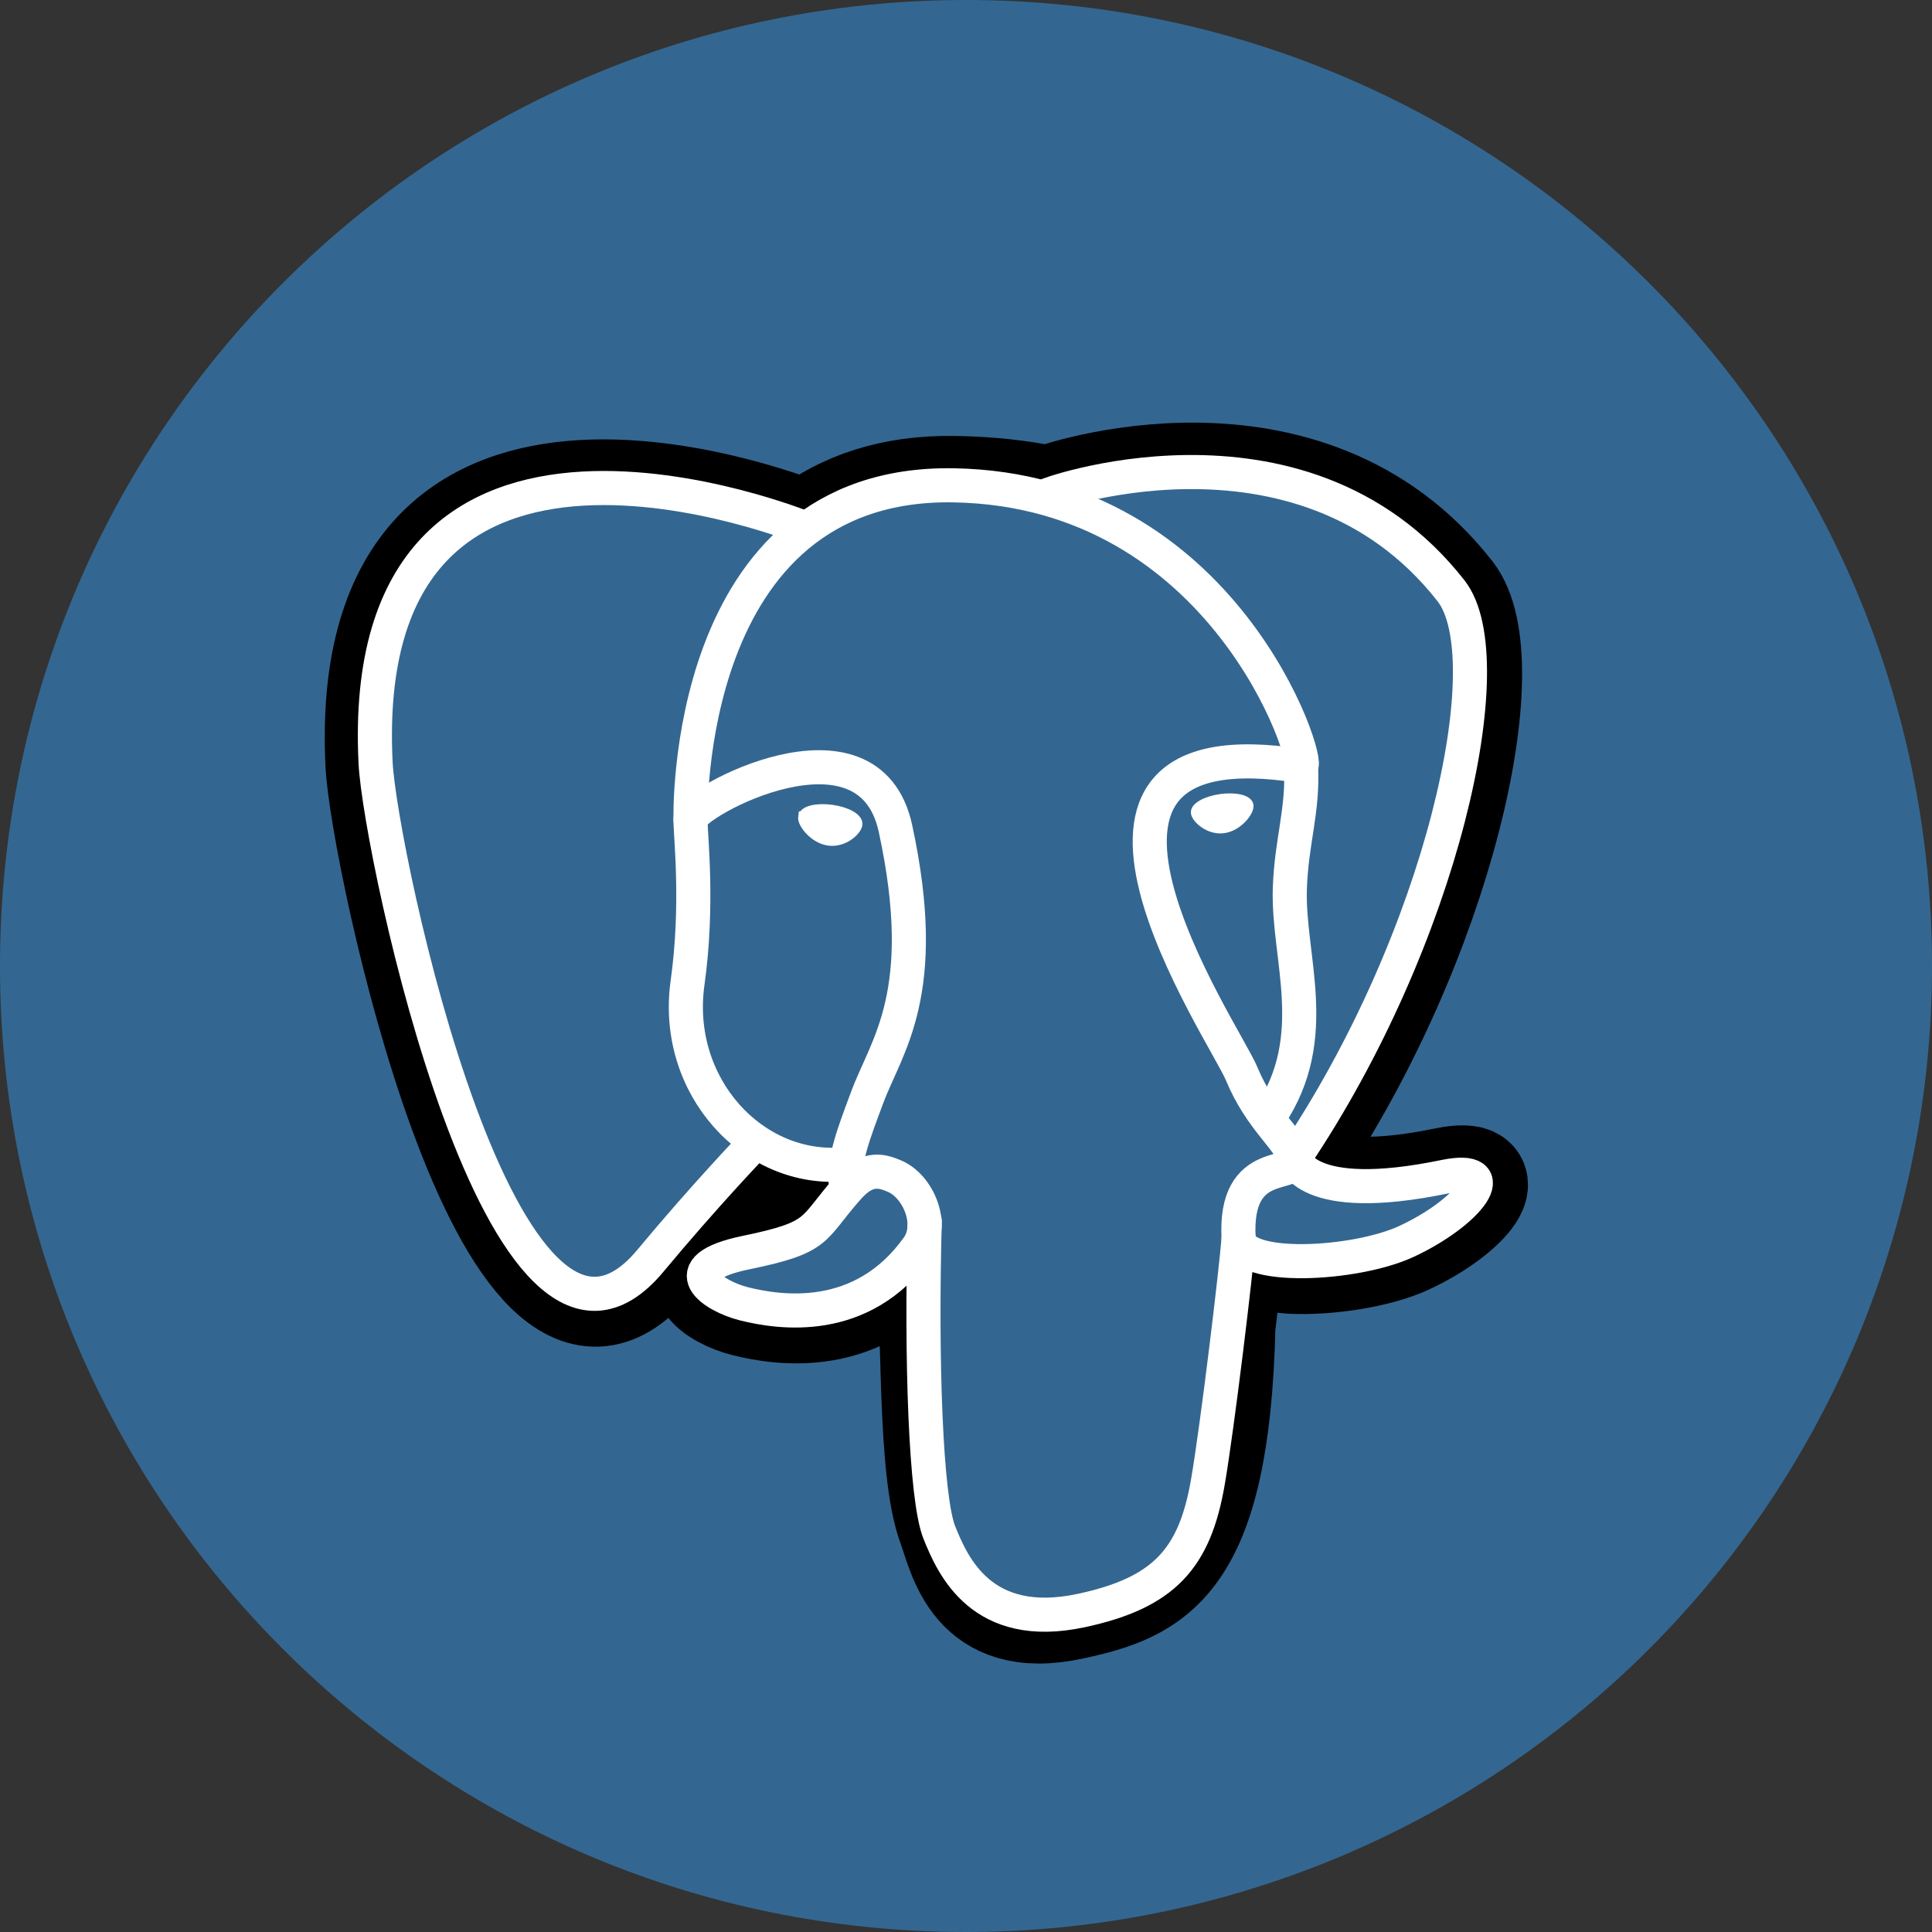 <?xml version="1.0" encoding="UTF-8"?>
<svg width="100px" height="100px" viewBox="0 0 100 100" version="1.1" xmlns="http://www.w3.org/2000/svg" xmlns:xlink="http://www.w3.org/1999/xlink">
    <rect x="0" y="0" width="100" height="100" fill="#333333" stroke="none"/>
    <!-- Generator: Sketch 45.2 (43514) - http://www.bohemiancoding.com/sketch -->
    <title>postgresql</title>
    <desc>Created with Sketch.</desc>
    <defs></defs>
    <g id="Page-1" stroke="none" stroke-width="1" fill="none" fill-rule="evenodd">
        <g id="postgresql">
            <g>
                <path d="M50,0 C22.386,-1.69088438e-15 3.38176876e-15,22.386 0,50 C-3.38176876e-15,77.614 22.386,100 50,100 C63.261,100 75.979,94.732 85.355,85.355 C94.732,75.979 100,63.261 100,50 C100,22.386 77.614,1.69088438e-15 50,0 Z" id="path4784" fill="#336791" fill-rule="nonzero"></path>
                <path d="M63.37,68.657 C63.78,65.248 63.657,64.748 66.196,65.3 L66.841,65.356 C68.793,65.445 71.348,65.042 72.848,64.345 C76.078,62.847 77.994,60.344 74.809,61.002 C67.543,62.5 67.044,60.04 67.044,60.04 C74.716,48.657 77.923,34.207 75.154,30.67 C67.604,21.023 54.534,25.585 54.316,25.703 L54.246,25.716 C52.811,25.418 51.204,25.24 49.399,25.211 C46.111,25.157 43.617,26.073 41.724,27.509 C41.724,27.509 18.409,17.903 19.493,39.589 C19.724,44.202 26.106,74.496 33.717,65.346 C36.499,62 39.188,59.171 39.188,59.171 C40.523,60.057 42.121,60.51 43.798,60.347 L43.927,60.237 C43.887,60.652 43.905,61.059 43.979,61.54 C42.019,63.731 42.595,64.115 38.674,64.922 C34.708,65.74 37.038,67.195 38.559,67.575 C40.404,68.036 44.67,68.69 47.554,64.654 L47.439,65.114 C48.208,65.73 48.156,69.537 48.265,72.258 C48.375,74.978 48.557,77.517 49.111,79.014 C49.666,80.51 50.32,84.366 55.472,83.262 C59.778,82.339 63.07,81.011 63.37,68.657" id="path6" stroke="#000000" stroke-width="5.294" fill="#000000" fill-rule="nonzero"></path>
                <path d="M74.809,61.001 C67.543,62.5 67.044,60.04 67.044,60.04 C74.716,48.656 77.923,34.206 75.155,30.67 C67.605,21.022 54.534,25.585 54.316,25.703 L54.246,25.716 C52.811,25.418 51.204,25.24 49.398,25.211 C46.111,25.157 43.617,26.073 41.724,27.508 C41.724,27.508 18.408,17.903 19.493,39.588 C19.723,44.202 26.105,74.496 33.717,65.346 C36.499,62 39.187,59.171 39.187,59.171 C40.522,60.057 42.121,60.51 43.796,60.347 L43.926,60.237 C43.886,60.652 43.904,61.059 43.979,61.54 C42.018,63.731 42.594,64.115 38.674,64.922 C34.707,65.74 37.038,67.195 38.559,67.575 C40.403,68.036 44.67,68.69 47.553,64.654 L47.438,65.114 C48.207,65.73 48.746,69.117 48.656,72.188 C48.565,75.259 48.505,77.367 49.11,79.014 C49.716,80.661 50.319,84.366 55.472,83.262 C59.778,82.339 62.009,79.948 62.32,75.959 C62.54,73.123 63.039,73.542 63.07,71.007 L63.47,69.807 C63.931,65.963 63.543,64.723 66.196,65.3 L66.841,65.356 C68.793,65.445 71.349,65.042 72.848,64.345 C76.078,62.846 77.993,60.344 74.809,61.001 L74.809,61.001 Z" id="path8" fill="#336791" fill-rule="nonzero"></path>
                <path d="M47.865,63.205 C47.665,70.357 47.915,77.56 48.615,79.31 C49.316,81.061 50.814,84.465 55.968,83.361 C60.273,82.438 61.84,80.652 62.52,76.709 C63.02,73.808 63.986,65.752 64.109,64.101" id="path10" stroke="#FFFFFF" stroke-width="1.765" stroke-linecap="round" stroke-linejoin="round"></path>
                <path d="M41.688,27.348 C41.688,27.348 18.357,17.812 19.441,39.498 C19.672,44.111 26.054,74.406 33.666,65.256 C36.447,61.909 38.963,59.285 38.963,59.285" id="path12" stroke="#FFFFFF" stroke-width="1.765" stroke-linecap="round" stroke-linejoin="round"></path>
                <path d="M54.291,25.608 C53.483,25.861 67.269,20.568 75.104,30.579 C77.872,34.116 74.665,48.566 66.993,59.95" id="path14" stroke="#FFFFFF" stroke-width="1.765" stroke-linecap="round" stroke-linejoin="round"></path>
                <path d="M66.993,59.95 C66.993,59.95 67.493,62.411 74.759,60.911 C77.943,60.254 76.027,62.756 72.798,64.256 C70.148,65.486 64.207,65.801 64.11,64.101 C63.86,59.717 67.237,61.049 66.993,59.95 C66.773,58.961 65.263,57.99 64.264,55.568 C63.392,53.454 52.304,37.244 67.339,39.652 C67.889,39.538 63.417,25.351 49.347,25.12 C35.28,24.89 35.741,42.42 35.741,42.42" id="path16" stroke="#FFFFFF" stroke-width="1.765" stroke-linecap="round" stroke-linejoin="bevel"></path>
                <path d="M43.927,61.45 C41.966,63.64 42.543,64.025 38.623,64.832 C34.656,65.65 36.987,67.105 38.507,67.485 C40.352,67.947 44.619,68.6 47.502,64.563 C48.38,63.334 47.497,61.373 46.291,60.873 C45.708,60.631 44.929,60.329 43.927,61.45 L43.927,61.45 Z" id="path18" stroke="#FFFFFF" stroke-width="1.765" stroke-linecap="round" stroke-linejoin="round"></path>
                <path d="M43.799,61.411 C43.601,60.123 44.222,58.591 44.887,56.797 C45.887,54.107 48.194,51.416 46.349,42.881 C44.973,36.521 35.747,41.558 35.741,42.42 C35.735,43.282 36.158,46.791 35.587,50.877 C34.841,56.209 38.98,60.719 43.745,60.258" id="path20" stroke="#FFFFFF" stroke-width="1.765" stroke-linecap="round" stroke-linejoin="round"></path>
                <path d="M41.603,42.291 C41.562,42.585 42.143,43.371 42.9,43.476 C43.656,43.582 44.303,42.967 44.344,42.673 C44.385,42.379 43.805,42.054 43.048,41.949 C42.291,41.843 41.644,41.997 41.604,42.291 L41.603,42.291 Z" id="path22" stroke="#FFFFFF" stroke-width="0.588" fill="#FFFFFF" fill-rule="nonzero"></path>
                <path d="M64.632,41.69 C64.673,41.985 64.093,42.771 63.336,42.876 C62.579,42.981 61.932,42.367 61.89,42.073 C61.85,41.778 62.431,41.454 63.187,41.348 C63.944,41.243 64.591,41.396 64.632,41.69 L64.632,41.69 Z" id="path24" stroke="#FFFFFF" stroke-width="0.5" fill="#FFFFFF" fill-rule="nonzero"></path>
                <path d="M67.339,39.652 C67.463,41.962 66.841,43.536 66.762,45.995 C66.646,49.57 68.467,53.662 65.724,57.759" id="path26" stroke="#FFFFFF" stroke-width="1.765" stroke-linecap="round" stroke-linejoin="round"></path>
                <g id="path28" stroke-linecap="round" stroke-linejoin="round" transform="translate(16.683, 21.822)"></g>
            </g>
        </g>
    </g>
</svg>